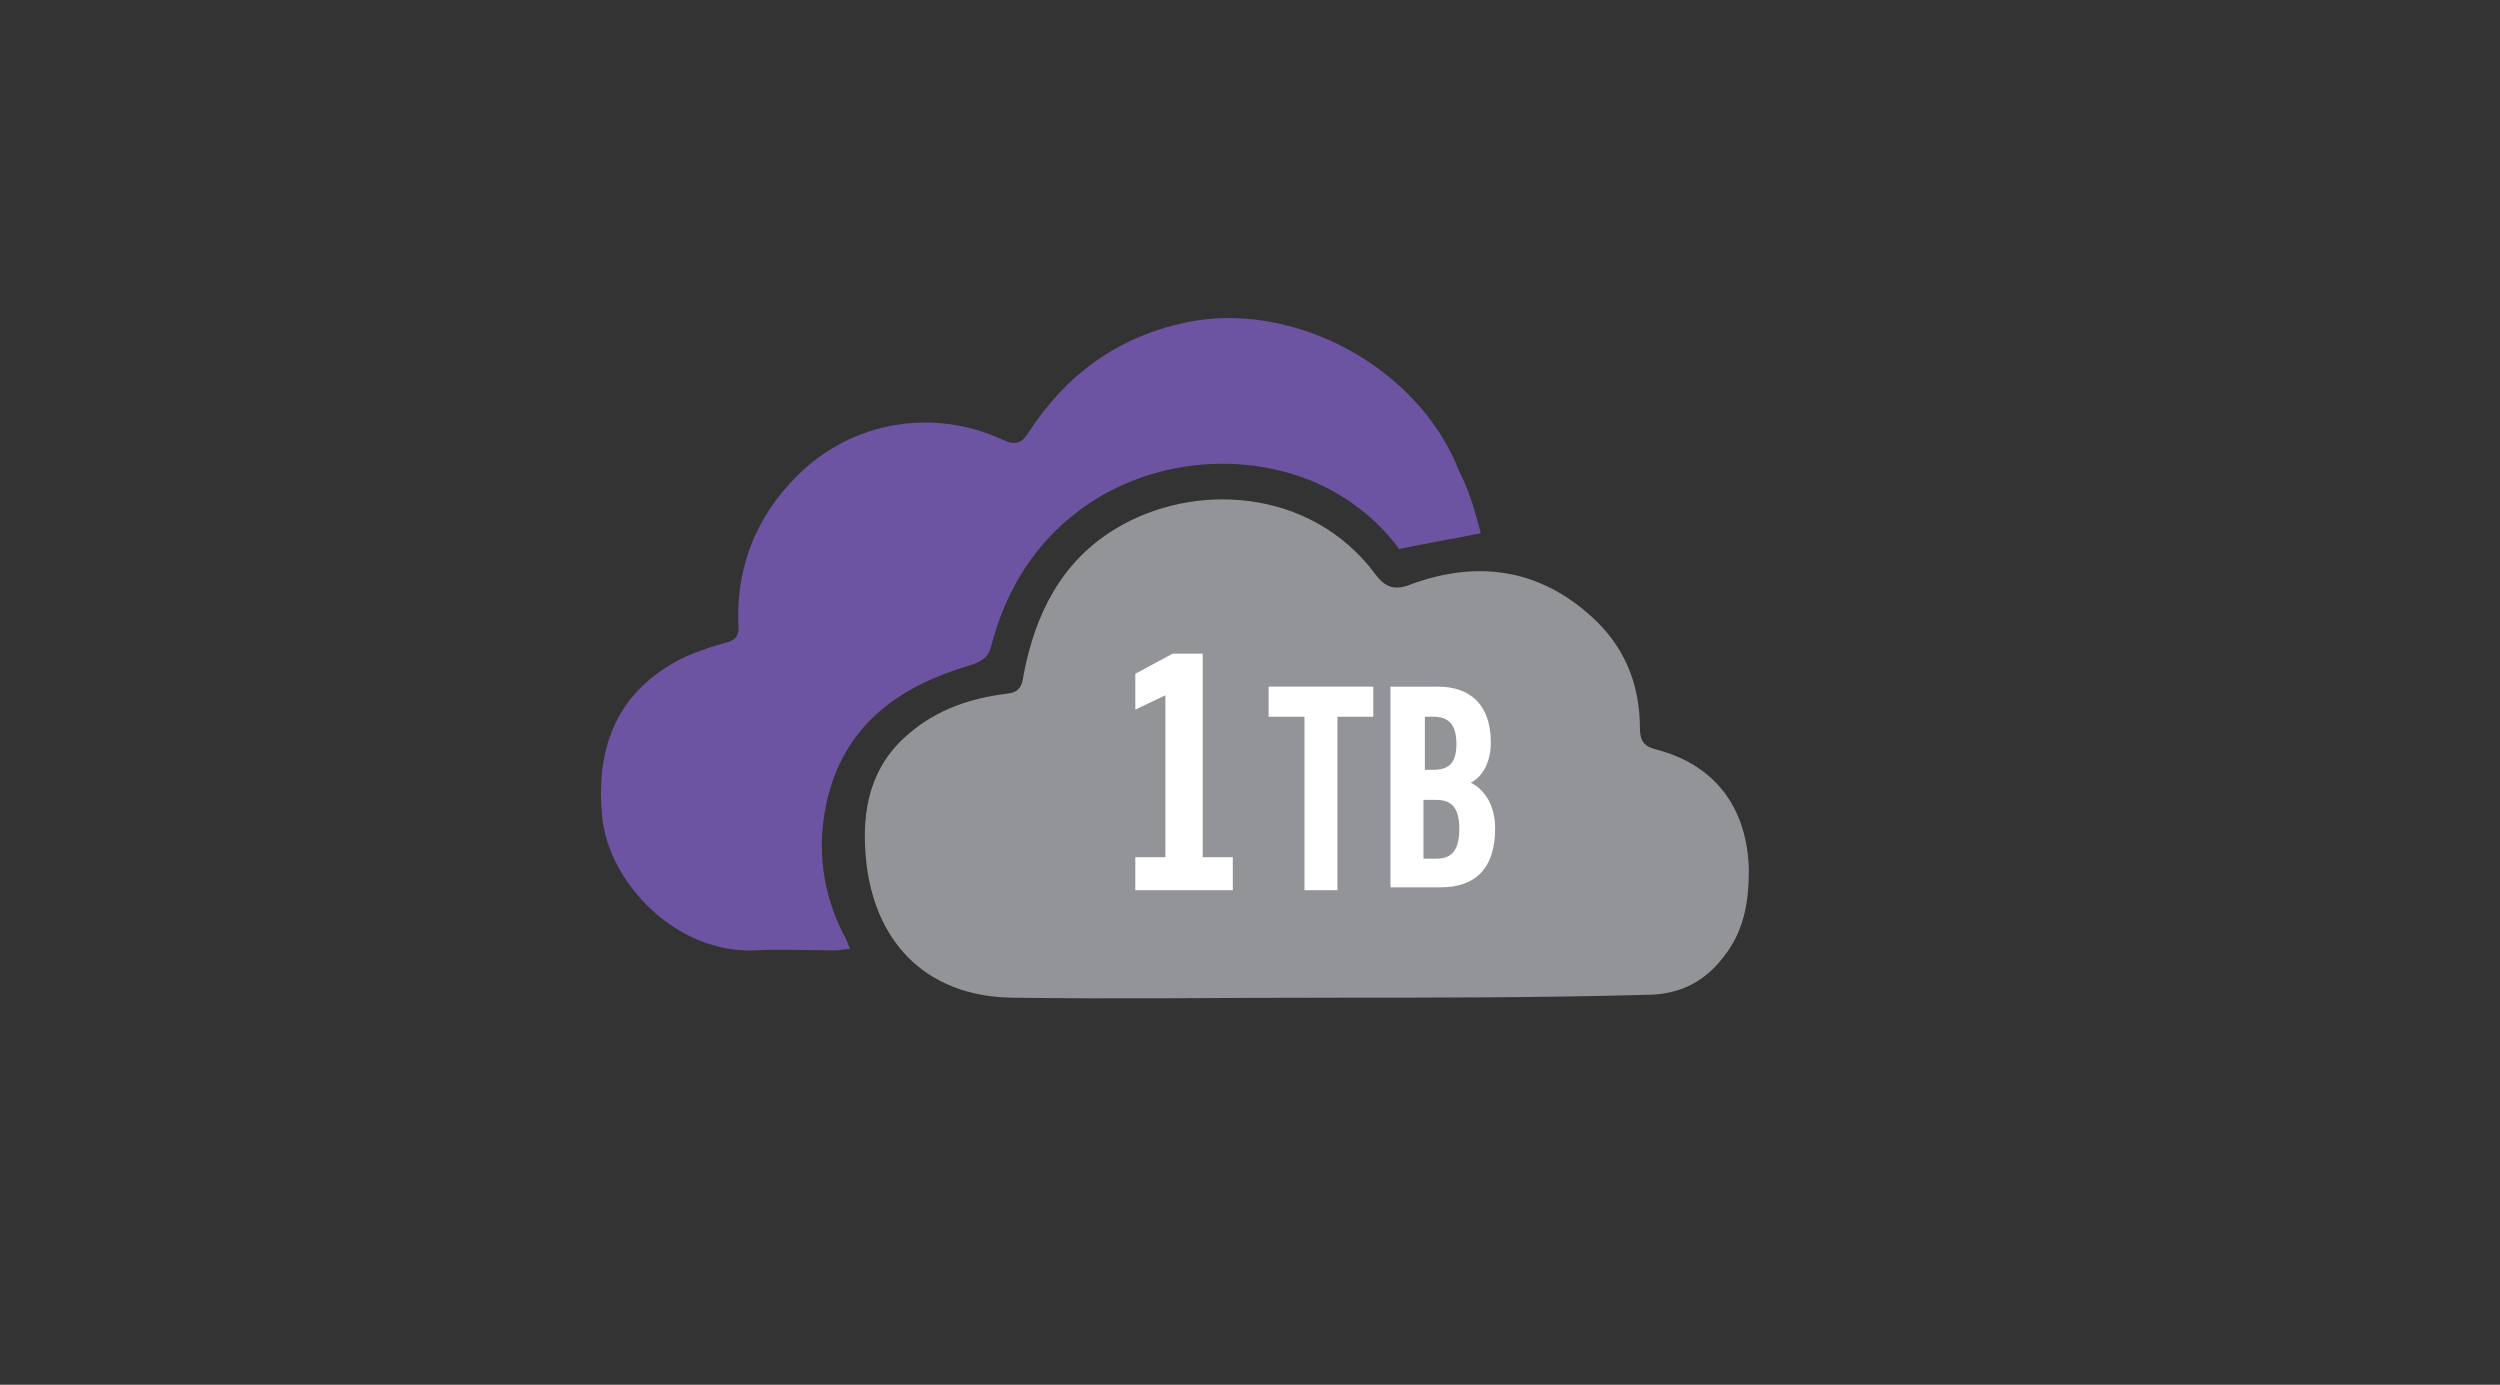 <?xml version="1.0" encoding="utf-8"?>
<!-- Generator: Adobe Illustrator 18.0.0, SVG Export Plug-In . SVG Version: 6.00 Build 0)  -->
<!DOCTYPE svg PUBLIC "-//W3C//DTD SVG 1.1//EN" "http://www.w3.org/Graphics/SVG/1.1/DTD/svg11.dtd">
<svg version="1.1" id="Layer_1" xmlns="http://www.w3.org/2000/svg" xmlns:xlink="http://www.w3.org/1999/xlink" x="0px" y="0px"
	 viewBox="0 0 174.4 96.6" enable-background="new 0 0 174.4 96.6" xml:space="preserve">
<rect x="0" y="0" width="174.4" height="96.6" fill="#333333" stroke="none"/>
<g>
	<g>
		<path fill="#929497" d="M92.7,69.6c-7.4,0-14.7,0.1-22.1,0c-6.2-0.1-9.7-4.1-10.2-9.8c-0.3-3.3,0.3-6.4,3.1-8.7
			c1.9-1.6,4.2-2.4,6.7-2.7c0.9-0.1,1.1-0.5,1.2-1.3c0.8-4.2,2.6-7.9,6.4-10.2c5.4-3.3,13.6-2.9,18.1,3.1c0.8,1.1,1.5,1.2,2.7,0.7
			c4.5-1.6,8.7-1,12.3,2.2c2.4,2.1,3.5,4.8,3.5,7.9c0,0.9,0.3,1.3,1.2,1.5c4.1,1.1,6.3,4.1,6.4,8.4c0,2.1-0.3,4-1.5,5.7
			c-1.4,2-3.2,3-5.7,3C107.4,69.6,100.1,69.6,92.7,69.6C92.7,69.6,92.7,69.6,92.7,69.6z"/>
		<path fill="#6C54A3" d="M103.3,37.2c-2,0.4-3.8,0.7-5.7,1.1c-1.3-1.8-3.1-3.3-5.3-4.4c-8.2-3.9-20.1-0.5-23.1,11
			c-0.2,0.9-0.6,1.2-1.5,1.5c-5.1,1.5-9,4.3-10.1,9.9c-0.6,3-0.2,6,1.2,8.8c0.2,0.3,0.3,0.6,0.5,1.1c-0.4,0-0.7,0.1-1,0.1
			c-1.9,0-3.8-0.1-5.7,0c-5.5,0.2-10.2-4.8-10.6-9.4c-0.4-4.2,0.7-7.9,4.4-10.3c1.2-0.8,2.6-1.3,4-1.7c1-0.2,1.2-0.6,1.1-1.5
			c-0.1-4,1.3-7.4,4.1-10.2c3.8-3.8,9.5-4.8,14.4-2.5c0.9,0.4,1.3,0.2,1.8-0.6c2.6-4,6.2-6.6,10.9-7.6c7.5-1.6,16.3,3.1,19.1,10.4
			C102.5,34.2,102.9,35.7,103.3,37.2z"/>
	</g>
	<g>
		<path fill="#FFFFFF" d="M79.2,62.1v-2.3h2.1V48.5l-2.1,1v-2.5l2.6-1.4h2.1v14.2H86v2.3H79.2z"/>
		<path fill="#FFFFFF" d="M88.4,47.9h7.4V50h-2.5v12.1H91V50h-2.5V47.9z"/>
		<path fill="#FFFFFF" d="M97,62.1V47.9h3.3c2.2,0,3.7,1.2,3.7,3.9c0,1.4-0.6,2.4-1.4,2.8c1,0.5,1.7,1.6,1.7,3.2
			c0,2.8-1.4,4.1-3.8,4.1H97z M100,53.7c1.1,0,1.6-0.5,1.6-1.8c0-1.3-0.5-1.9-1.6-1.9h-0.6v3.7H100z M99.3,55.8v4.1h0.9
			c1.1,0,1.6-0.6,1.6-2.1c0-1.4-0.5-2-1.6-2H99.3z"/>
	</g>
</g>
</svg>
